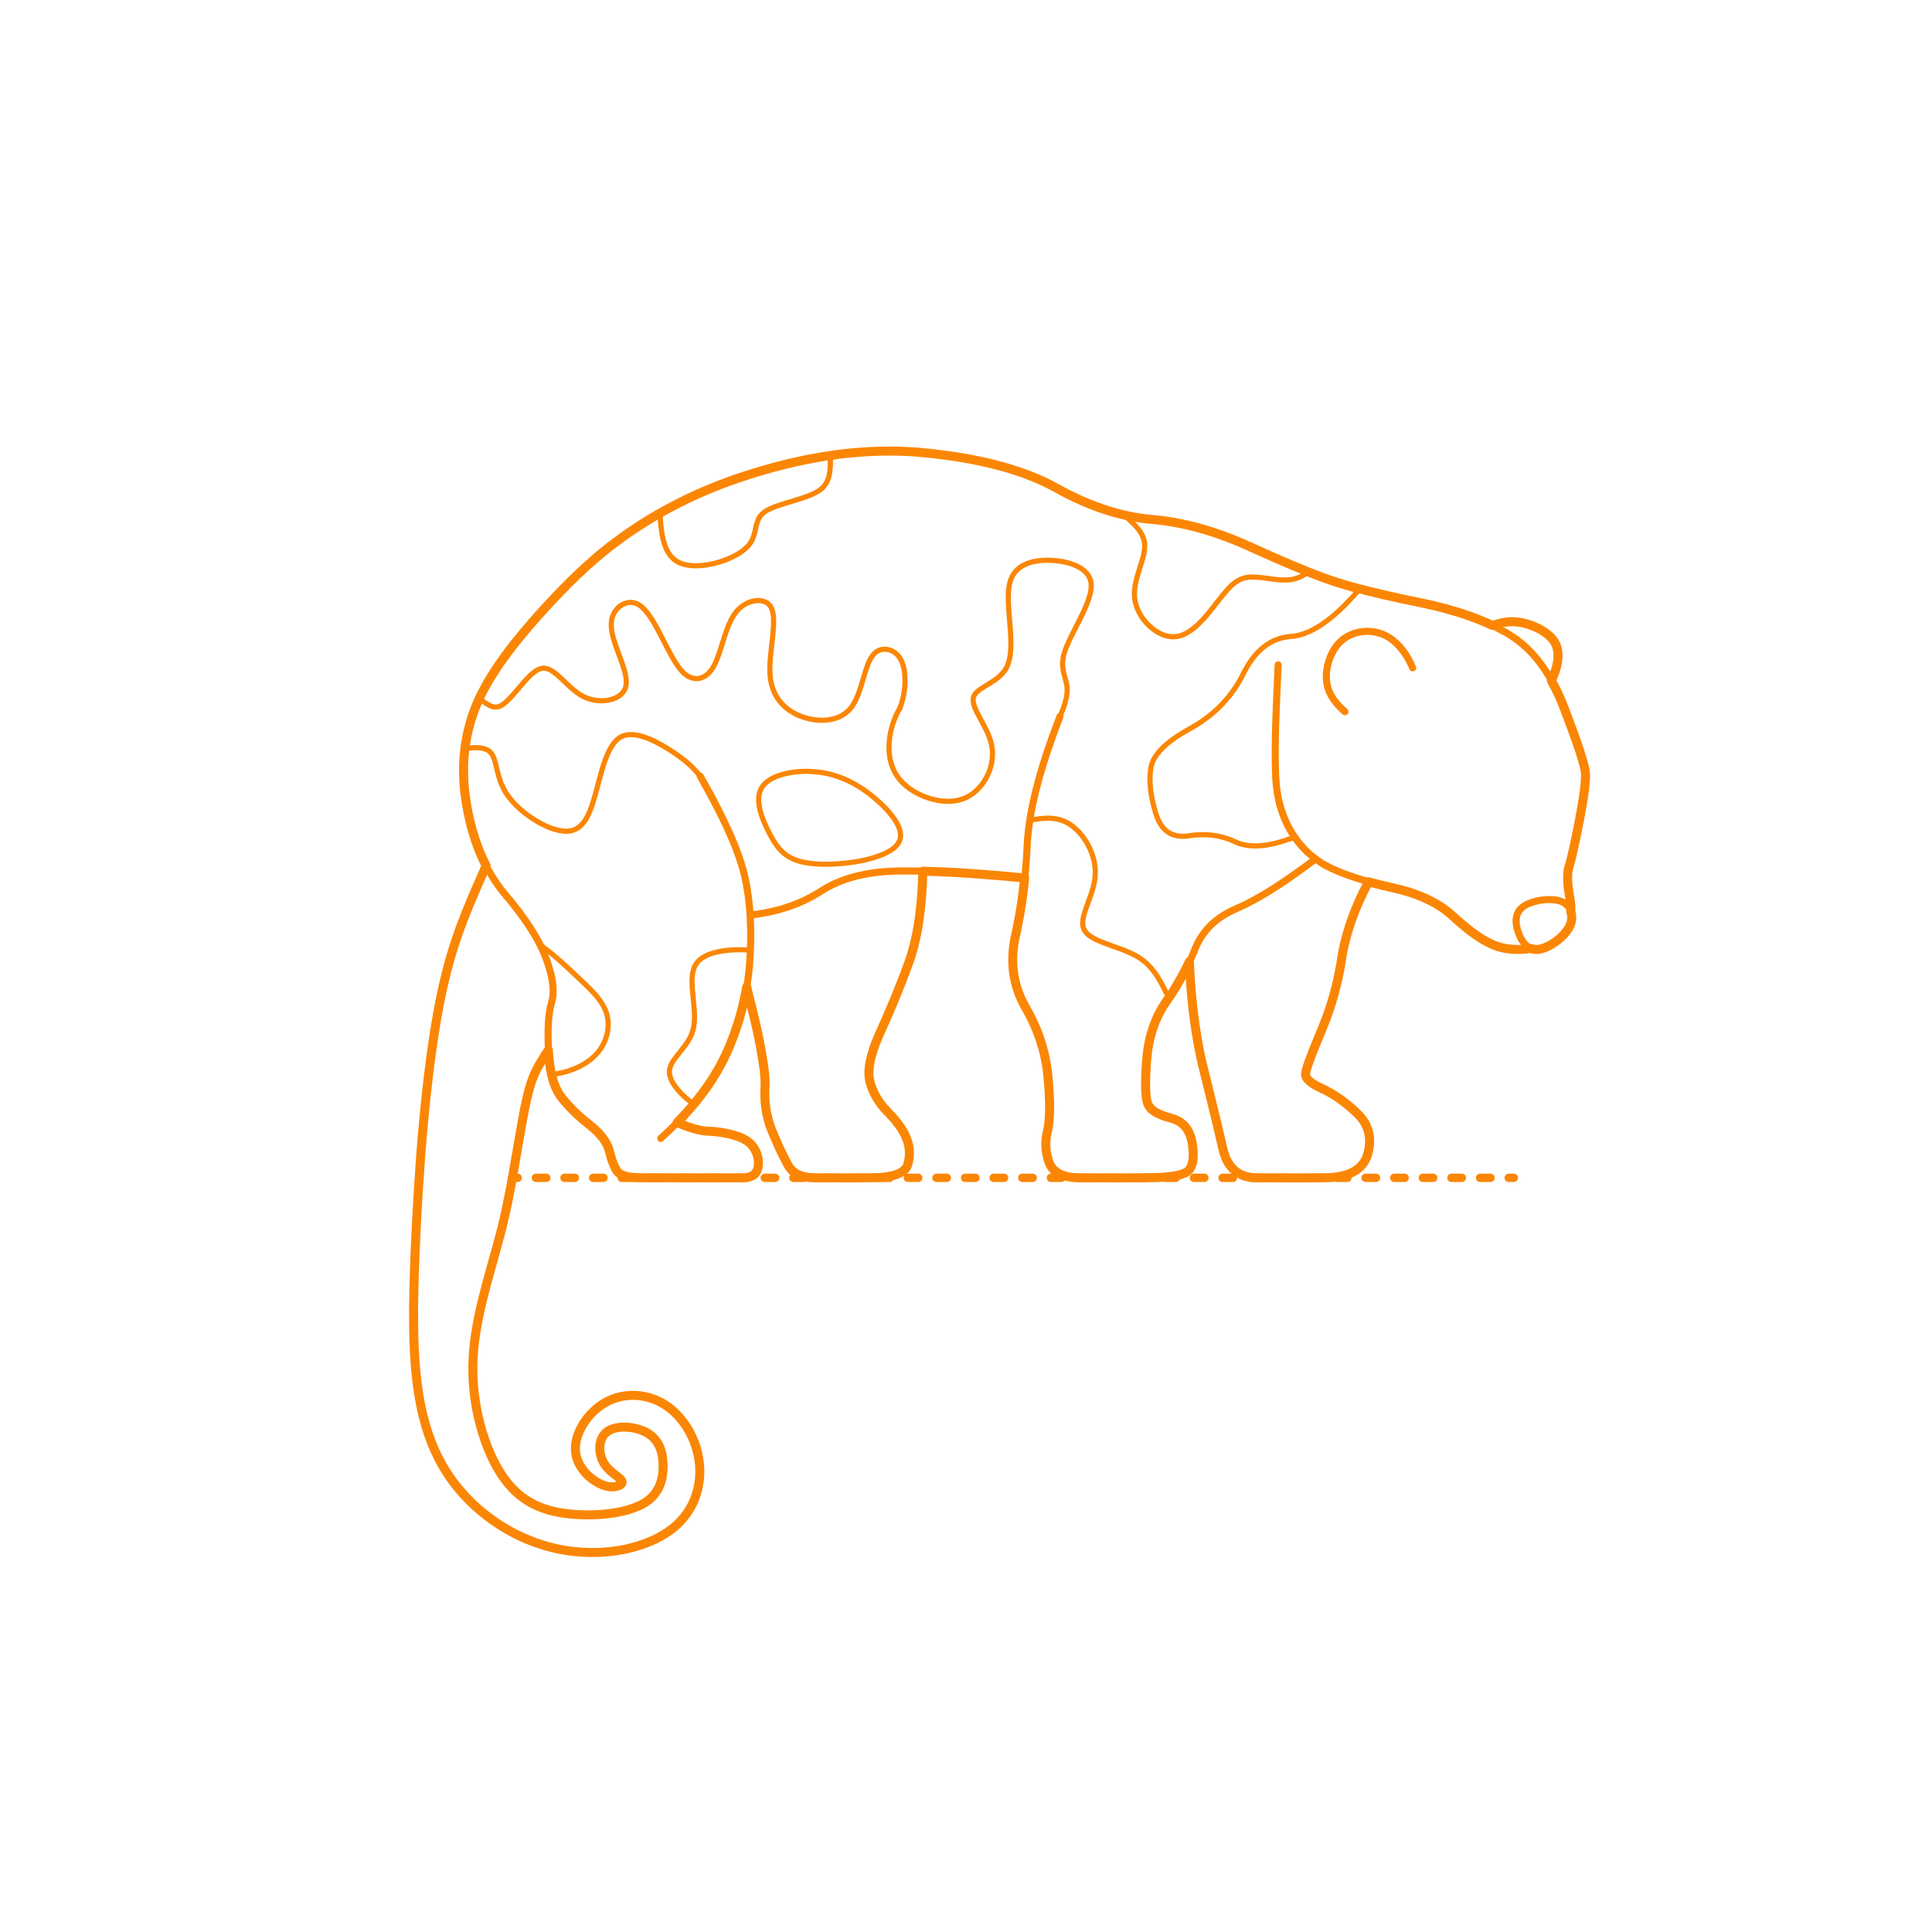 <?xml version="1.0" encoding="utf-8"?>
<!-- Generator: Adobe Illustrator 24.2.3, SVG Export Plug-In . SVG Version: 6.00 Build 0)  -->
<!DOCTYPE svg PUBLIC "-//W3C//DTD SVG 1.1//EN" "http://www.w3.org/Graphics/SVG/1.1/DTD/svg11.dtd">
<svg version="1.1" xmlns:x="http://ns.adobe.com/Extensibility/1.0/" xmlns:i="http://ns.adobe.com/AdobeIllustrator/10.0/" xmlns:graph="http://ns.adobe.com/Graphs/1.0/"
	 xmlns="http://www.w3.org/2000/svg" xmlns:xlink="http://www.w3.org/1999/xlink" x="0px" y="0px" width="750px" height="750px"
	 viewBox="0 0 750 750" style="enable-background:new 0 0 750 750;" xml:space="preserve">
<style type="text/css">
	.st0{fill:#FFFFFF;}
	.st1{fill:#FB8604;}
	.st2{fill:none;stroke:#FB8604;stroke-width:2.5;stroke-linecap:round;stroke-linejoin:round;}
	.st3{fill:none;stroke:#FB8604;stroke-width:2.5;stroke-linecap:round;stroke-linejoin:round;stroke-dasharray:2.923,4.872;}
	.st4{fill:none;stroke:#FB8604;stroke-width:2;stroke-linecap:round;stroke-linejoin:round;stroke-miterlimit:10;}
	.st5{fill:none;stroke:#FB8604;stroke-width:3.25;stroke-linecap:round;stroke-linejoin:round;}
	.st6{fill:none;stroke:#FB8604;stroke-width:3.25;stroke-linecap:round;stroke-linejoin:round;stroke-dasharray:3.897,6.819;}
	.st7{fill:none;stroke:#FB8604;stroke-width:3.25;stroke-linecap:round;stroke-linejoin:round;stroke-dasharray:2.026,3.545;}
	.st8{fill:none;stroke:#FB8604;stroke-width:3.25;stroke-linecap:round;stroke-linejoin:round;stroke-dasharray:4.064,7.112;}
	.st9{fill:none;stroke:#FB8604;stroke-width:3.25;stroke-linecap:round;stroke-linejoin:round;stroke-dasharray:2.641,4.622;}
	.st10{fill:none;stroke:#FB8604;stroke-width:3.25;stroke-linecap:round;stroke-linejoin:round;stroke-dasharray:4.265,7.464;}
	.st11{fill:none;stroke:#FB8604;stroke-width:3.25;stroke-linecap:round;stroke-linejoin:round;stroke-dasharray:3.799,6.648;}
	.st12{fill:none;stroke:#FB8604;stroke-width:3.25;stroke-linecap:round;stroke-linejoin:round;stroke-dasharray:4.51,7.893;}
	.st13{fill:none;stroke:#FB8604;stroke-width:3.25;stroke-linecap:round;stroke-linejoin:round;stroke-dasharray:4.258,7.452;}
	.st14{fill:none;stroke:#FB8604;stroke-width:3.25;stroke-linecap:round;stroke-linejoin:round;stroke-dasharray:3.997,6.995;}
	.st15{fill:none;stroke:#FB8604;stroke-width:3.25;stroke-linecap:round;stroke-linejoin:round;stroke-dasharray:4.034,7.06;}
	.st16{fill:none;stroke:#FB8604;stroke-width:3.25;stroke-linecap:round;stroke-linejoin:round;stroke-dasharray:4.247,7.431;}
	.st17{fill:none;stroke:#FB8604;stroke-width:3.25;stroke-linecap:round;stroke-linejoin:round;stroke-dasharray:2.347,4.107;}
	.st18{fill:none;stroke:#FB8604;stroke-width:3.25;stroke-linecap:round;stroke-linejoin:round;stroke-dasharray:4.079,7.138;}
	.st19{fill:none;stroke:#FB8604;stroke-width:3.25;stroke-linecap:round;stroke-linejoin:round;stroke-dasharray:4.039,7.068;}
	.st20{fill:none;stroke:#FB8604;stroke-width:3.25;stroke-linecap:round;stroke-linejoin:round;stroke-dasharray:3.983,6.971;}
	.st21{fill:none;stroke:#FB8604;stroke-width:3.25;stroke-linecap:round;stroke-linejoin:round;stroke-dasharray:4.018,7.031;}
	.st22{fill:none;stroke:#FB8604;stroke-width:3.25;stroke-linecap:round;stroke-linejoin:round;stroke-dasharray:3.993,6.987;}
	.st23{fill:none;stroke:#FB8604;stroke-width:3.25;stroke-linecap:round;stroke-linejoin:round;stroke-dasharray:3.996,6.994;}
	.st24{fill:none;stroke:#FB8604;stroke-width:3.25;stroke-linecap:round;stroke-linejoin:round;stroke-dasharray:3.977,6.96;}
	.st25{fill:none;stroke:#FB8604;stroke-width:3.25;stroke-linecap:round;stroke-linejoin:round;stroke-dasharray:4.024,7.042;}
	.st26{fill:none;stroke:#FB8604;stroke-width:3.25;stroke-linecap:round;stroke-linejoin:round;stroke-dasharray:4.019,7.033;}
	.st27{fill:none;stroke:#FB8604;stroke-width:3.25;stroke-linecap:round;stroke-linejoin:round;stroke-dasharray:4.017,7.03;}
	.st28{fill:none;stroke:#FB8604;stroke-width:3.25;stroke-linecap:round;stroke-linejoin:round;stroke-dasharray:3.96,6.93;}
	.st29{fill:none;stroke:#FB8604;stroke-width:3.25;stroke-linecap:round;stroke-linejoin:round;stroke-dasharray:3.982,6.968;}
	.st30{fill:none;stroke:#FB8604;stroke-width:3.25;stroke-linecap:round;stroke-linejoin:round;stroke-dasharray:3.995,6.992;}
	.st31{fill:none;stroke:#FB8604;stroke-width:3.25;stroke-linecap:round;stroke-linejoin:round;stroke-dasharray:3.927,6.873;}
	.st32{fill:none;stroke:#FB8604;stroke-width:3.25;stroke-linecap:round;stroke-linejoin:round;stroke-dasharray:4.039,7.068;}
	.st33{fill:none;stroke:#FB8604;stroke-width:3.25;stroke-linecap:round;stroke-linejoin:round;stroke-dasharray:4.459,7.803;}
	.st34{fill:none;stroke:#FB8604;stroke-width:3.25;stroke-linecap:round;stroke-linejoin:round;stroke-dasharray:3.976,6.959;}
	.st35{fill:none;stroke:#FB8604;stroke-width:3.25;stroke-linecap:round;stroke-linejoin:round;stroke-dasharray:4.012,7.021;}
	.st36{fill:none;stroke:#FB8604;stroke-width:3.25;stroke-linecap:round;stroke-linejoin:round;stroke-dasharray:3.349,5.86;}
	.st37{fill:none;stroke:#FB8604;stroke-width:3.25;stroke-linecap:round;stroke-linejoin:round;stroke-dasharray:3.998,6.997;}
	.st38{fill:none;stroke:#FB8604;stroke-width:3.25;stroke-linecap:round;stroke-linejoin:round;stroke-dasharray:4.004,7.006;}
	.st39{fill:none;stroke:#FB8604;stroke-width:3.25;stroke-linecap:round;stroke-linejoin:round;stroke-dasharray:4.011,7.02;}
	.st40{fill:none;stroke:#FB8604;stroke-width:2.75;stroke-linecap:round;stroke-linejoin:round;stroke-miterlimit:10;}
	.st41{fill:none;stroke:#FB8604;stroke-width:3.5;stroke-linecap:round;stroke-linejoin:round;stroke-miterlimit:10;}
</style>
<g id="FILL-BACKGROUND">
	<rect x="0" class="st0" width="750" height="750"/>
</g>
<g id="N-TEXT">
</g>
<g id="N-DIMENSIONS">
</g>
<g id="AG-DETAIL-DIAGRAM">
</g>
<g id="AG-DIAGRAM">
	<g id="POLYLINE_1_">
		<g>
			<g>
				<line class="st5" x1="198.96" y1="457.23" x2="200.96" y2="457.23"/>
				<line class="st19" x1="208.03" y1="457.23" x2="582.15" y2="457.23"/>
				<line class="st5" x1="585.68" y1="457.23" x2="587.68" y2="457.23"/>
			</g>
		</g>
	</g>
</g>
<g id="AG-DETAILS">
	<g id="POLYLINE_796_">
		<path class="st4" d="M527.82,228.61c-3.65,4.29-7.61,8.44-12.06,11.9c-2.96,2.29-6.19,4.32-9.75,5.54
			c-1.23,0.42-2.5,0.74-3.79,0.91c-0.6,0.09-1.23,0.11-1.83,0.18c-0.71,0.07-1.43,0.19-2.12,0.34c-1.89,0.41-3.72,1.12-5.39,2.1
			c-3.56,2.07-6.33,5.27-8.46,8.75c-1.31,2.1-2.28,4.42-3.57,6.54c-2.53,4.28-5.76,8.16-9.5,11.43c-2.04,1.79-4.25,3.42-6.54,4.87
			c-2.8,1.74-5.84,3.24-8.54,5.14c-2.15,1.49-4.22,3.15-5.97,5.09c-1.5,1.67-2.84,3.75-3.37,5.85c-0.48,2.03-0.52,4.26-0.48,6.31
			c0.13,3.84,0.88,7.67,1.97,11.35c1.74,6.41,5.36,10.38,12.33,9.65c1.37-0.17,2.81-0.41,4.19-0.48c2.11-0.13,4.24-0.06,6.33,0.24
			c2.59,0.37,5.14,1.09,7.53,2.15c1,0.46,2,0.93,3.07,1.21c1.88,0.54,3.85,0.73,5.8,0.7c5.13-0.11,10.14-1.61,14.9-3.44"/>
	</g>
	<g id="POLYLINE_795_">
		<path class="st4" d="M436.21,199.88c3.65,3.1,8.14,6.82,8.17,11.99c0.02,3.44-1.67,7.6-2.61,10.88c-1.08,3.62-1.93,7.51-1,11.25
			c0.86,3.51,2.91,6.67,5.55,9.11c3.02,2.79,7.33,4.91,11.49,3.78c2.11-0.55,4-1.74,5.68-3.09c5.09-4.13,8.78-10.22,13.13-15.06
			c1.11-1.21,2.35-2.37,3.75-3.22c1.47-0.9,3.13-1.38,4.74-1.49c5.22-0.29,10.69,1.68,15.92,0.99c2.62-0.37,4.82-1.5,6.94-2.98"/>
	</g>
	<g id="POLYLINE_794_">
		<path class="st4" d="M269.34,428.66c-2.38-1.71-4.63-3.67-6.5-5.94c-1.34-1.65-2.61-3.68-2.91-5.75
			c-0.42-2.78,1.27-5.05,2.83-7.07c2.05-2.59,4.53-5.39,5.74-8.48c0.69-1.69,0.98-3.53,1.06-5.34c0.18-3.4-0.43-7.91-0.73-11.32
			c-0.17-2.06-0.29-4.18-0.05-6.24c0.18-1.7,0.76-3.59,1.84-4.87c1.83-2.2,4.44-3.22,7.11-3.93c4.42-1.09,9.05-1.17,13.57-0.91"/>
	</g>
	<g id="POLYLINE_793_">
		<path class="st4" d="M214.12,417.08c3.9-0.37,7.74-1.47,11.22-3.27c3.39-1.76,6.47-4.28,8.4-7.62c2.54-4.28,3.2-9.86,1.1-14.44
			c-1.1-2.46-2.8-4.62-4.62-6.59c-1.86-2.07-6.98-6.75-9.04-8.73c-3.61-3.36-7.43-6.79-11.49-9.59"/>
	</g>
	<g id="POLYLINE_792_">
		<path class="st4" d="M271.8,301.27c-1.3-1.6-2.72-3.15-4.24-4.53c-1.91-1.75-4.07-3.32-6.22-4.75c-3.11-2.06-6.39-4.01-9.87-5.38
			c-3.07-1.17-6.74-2.13-9.89-0.8c-2.11,0.94-3.48,2.74-4.59,4.66c-2.81,5.04-4.27,12.19-5.83,17.74c-0.78,2.78-1.62,5.67-2.89,8.26
			c-1.19,2.47-3.06,4.93-5.68,5.78c-1.58,0.53-3.05,0.51-4.62,0.29c-1.51-0.22-3-0.67-4.43-1.21c-2.72-1.05-5.3-2.49-7.7-4.15
			c-2.48-1.73-4.82-3.72-6.83-5.98c-1.57-1.76-2.96-3.73-3.95-5.88c-1.28-2.69-1.93-5.83-2.64-8.71c-0.36-1.39-0.82-2.99-1.66-4.13
			c-0.08-0.11-0.11-0.15-0.11-0.15c-0.09-0.11-0.12-0.14-0.12-0.14c-0.09-0.1-0.12-0.14-0.12-0.14c-0.09-0.1-0.13-0.13-0.13-0.13
			c-0.1-0.09-0.13-0.12-0.13-0.12c-0.1-0.09-0.16-0.14-0.16-0.14c-0.11-0.09-0.16-0.13-0.16-0.13c-0.11-0.08-0.17-0.12-0.17-0.12
			c-0.12-0.08-0.18-0.11-0.18-0.11c-0.12-0.07-0.18-0.11-0.18-0.11c-1.21-0.66-2.44-0.84-3.76-0.93c-1.68-0.09-3.39,0.09-5.05,0.33"
			/>
	</g>
	<g id="POLYLINE_679_">
		<path class="st4" d="M186.03,271.21c0.47,0.29,1.81,1.27,2.28,1.6c0.58,0.41,1.37,0.89,1.93,1.14c1.2,0.58,2.58,0.71,3.76,0.2
			c0.11-0.05,0.17-0.07,0.17-0.07c1.05-0.49,1.86-1.19,2.62-1.88c0.87-0.81,1.73-1.76,2.52-2.65c1.89-2.17,4.72-5.73,6.83-7.62
			c1.18-1.06,2.59-2.15,4.15-2.46c0.12-0.02,0.18-0.03,0.18-0.03c0.12-0.02,0.18-0.02,0.18-0.02c0.12-0.01,0.18-0.01,0.18-0.01
			c0.12-0.01,0.18-0.01,0.18-0.01c0.12,0,0.18,0,0.18,0c0.12,0,0.18,0.01,0.18,0.01c0.12,0.01,0.18,0.02,0.18,0.02
			c0.12,0.01,0.18,0.02,0.18,0.02c0.12,0.02,0.18,0.03,0.18,0.03c0.12,0.02,0.18,0.04,0.18,0.04c1.04,0.23,1.94,0.76,2.71,1.28
			c0.97,0.68,1.77,1.39,2.63,2.18c3.32,3.1,6.75,6.9,11.19,8.29c2.36,0.76,4.91,0.97,7.36,0.56c1.82-0.3,3.79-1.08,5.11-2.29
			c1.01-0.91,1.66-2.06,1.89-3.29c0.38-2.09-0.08-4.11-0.63-6.11c-1.14-3.99-3.03-8.15-4.17-12.13c-0.86-2.99-1.46-6.5-0.11-9.39
			c1.32-3.06,4.63-5.33,7.91-4.64c2.31,0.49,3.88,2.17,5.27,3.89c1.71,2.19,3.1,4.7,4.41,7.14c1.87,3.53,4.44,8.88,6.56,12.2
			c0.73,1.13,1.52,2.26,2.43,3.26c3.16,3.59,7.43,4.11,10.73,0.54c1.41-1.54,2.25-3.39,3.02-5.29c2.12-5.38,3.26-11.72,6.31-16.69
			c0.58-0.92,1.28-1.84,2.05-2.6c1.22-1.2,2.63-2.08,4.11-2.64c2.02-0.75,4.26-0.96,6.18-0.12c0.13,0.06,0.21,0.1,0.25,0.12
			c0.12,0.07,0.16,0.09,0.16,0.09c0.12,0.07,0.16,0.09,0.16,0.09c0.12,0.07,0.16,0.1,0.16,0.1c0.11,0.08,0.15,0.11,0.15,0.11
			c0.11,0.08,0.15,0.11,0.15,0.11c0.11,0.09,0.14,0.12,0.14,0.12c0.1,0.09,0.14,0.12,0.14,0.12c0.1,0.1,0.13,0.13,0.13,0.13
			c0.1,0.1,0.13,0.13,0.13,0.13c0.09,0.1,0.12,0.14,0.12,0.14c0.13,0.16,0.16,0.21,0.22,0.28c0.08,0.12,0.12,0.18,0.12,0.18
			c0.82,1.3,1.04,2.69,1.17,4.15c0.15,2.03,0,4.13-0.18,6.16c-0.52,6.24-2.09,13.81-0.58,19.96c0.49,1.98,1.32,3.87,2.46,5.56
			c1.45,2.12,3.3,3.81,5.42,5.11c2.63,1.61,5.62,2.62,8.67,3.06c2.82,0.39,5.77,0.28,8.49-0.63c2.61-0.85,4.98-2.62,6.44-4.86
			c1.79-2.7,2.76-5.89,3.7-8.96c0.85-2.82,1.77-6.37,3.13-8.97c0.67-1.29,1.64-2.57,2.88-3.23c2.46-1.39,5.6-0.61,7.48,1.25
			c1.03,1,1.63,2.12,2.11,3.37c0.46,1.23,0.73,2.53,0.89,3.84c0.27,2.31,0.19,4.67-0.12,6.97c-0.33,2.37-0.9,4.73-1.8,6.95"/>
	</g>
	<g id="POLYLINE_678_">
		<path class="st4" d="M349.23,275.09c-2.2,3.75-3.53,8-3.98,12.31c-0.4,3.98,0,8.15,1.79,11.77c2.71,5.55,8.33,9.09,14.1,10.85
			c4.15,1.23,8.75,1.57,12.87,0.02c2.88-1.08,5.34-3.11,7.19-5.54c3.29-4.32,4.87-10.07,3.71-15.43c-0.84-4-3.23-7.92-5.12-11.51
			c-0.91-1.8-2.01-3.83-2.03-5.86c0-0.11,0-0.16,0-0.16c0.01-0.11,0.01-0.16,0.01-0.16c0.01-0.11,0.02-0.16,0.02-0.16
			c0.01-0.11,0.02-0.16,0.02-0.16c0.02-0.1,0.03-0.16,0.03-0.16c0.02-0.1,0.04-0.15,0.04-0.15c0.03-0.1,0.04-0.15,0.04-0.15
			c0.03-0.1,0.05-0.14,0.05-0.14c0.03-0.09,0.05-0.13,0.05-0.13c0.04-0.09,0.06-0.13,0.06-0.13c0.04-0.09,0.06-0.13,0.06-0.13
			c0.04-0.09,0.07-0.13,0.07-0.13c0.05-0.08,0.07-0.13,0.07-0.13c0.05-0.08,0.08-0.13,0.08-0.13c0.08-0.12,0.11-0.17,0.11-0.17
			c0.09-0.12,0.12-0.16,0.12-0.16c0.67-0.85,1.4-1.38,2.22-1.95c1.02-0.7,2.7-1.69,3.76-2.35c2.62-1.62,5.28-3.71,6.47-6.57
			c0.8-1.84,1.11-3.74,1.28-5.72c0.41-4.67-0.41-11.54-0.73-16.25c-0.16-2.5-0.27-5.09-0.03-7.59c0.16-1.61,0.48-3.25,1.16-4.71
			c2.22-4.88,7.65-6.51,12.58-6.7c5.46-0.21,13.8,0.96,17.1,5.75c1.95,2.85,1.2,6.32,0.21,9.33c-1.48,4.49-4.69,10.2-6.78,14.48
			c-1.27,2.66-2.58,5.41-3.13,8.32c-0.26,1.45-0.27,2.95-0.04,4.41c0.31,2.16,1.24,4.42,1.53,6.59c0.2,1.51,0.06,3.05-0.25,4.54
			c-0.51,2.48-1.47,4.89-2.47,7.21"/>
	</g>
	<g id="POLYLINE_669_">
		<path class="st4" d="M312.55,334.84c-3.2-0.57-6.44-1.85-8.79-4.09c-2.71-2.55-4.44-5.95-6.08-9.24c-1.44-3.03-2.7-6.23-3.08-9.58
			c-0.13-1.19-0.12-2.42,0.11-3.6c0.25-1.38,0.96-2.75,1.84-3.71c1.96-2.14,4.56-3.23,7.27-4.02c5.05-1.37,10.42-1.47,15.57-0.63
			c7.43,1.22,14.28,4.89,19.99,9.72c3.11,2.66,6.13,5.57,8.32,9.05c3.93,6.45,1.48,10.14-4.91,12.9c-4.78,2-9.96,2.95-15.09,3.49
			C322.67,335.62,317.53,335.73,312.55,334.84z"/>
	</g>
	<g id="POLYLINE_668_">
		<path class="st4" d="M256.19,199.22c0.44,6.12,0.73,14.98,6.44,18.63c1.46,0.91,2.98,1.33,4.64,1.58
			c1.71,0.24,3.45,0.24,5.17,0.09c3.88-0.35,7.71-1.41,11.26-3.02c2.28-1.06,4.51-2.36,6.3-4.14c1.53-1.5,2.43-3.4,2.93-5.41
			c0.65-2.52,0.92-5.57,2.91-7.42c0.86-0.81,1.67-1.28,2.67-1.8c1.15-0.58,2.38-1.05,3.59-1.47c3.85-1.33,8.2-2.36,11.99-3.86
			c1.5-0.6,3-1.3,4.3-2.27c1.45-1.05,2.52-2.58,3.08-4.17c0.62-1.73,0.78-3.48,0.86-5.29l0.07-3.87"/>
	</g>
	<g id="POLYLINE_667_">
		<path class="st4" d="M399.75,318.48c2.91-0.59,5.91-1.06,8.88-0.77c2.58,0.23,5.16,1.16,7.23,2.66c2.31,1.65,4.21,3.84,5.71,6.24
			c1.93,3.11,3.22,6.66,3.55,10.32c0.37,3.61-0.52,7.21-1.7,10.6c-0.77,2.23-2.3,6.05-2.8,8.3c-0.31,1.32-0.48,2.87-0.12,4.16
			c0.03,0.12,0.05,0.18,0.05,0.18c0.04,0.12,0.06,0.17,0.06,0.17c0.04,0.11,0.06,0.17,0.06,0.17c0.05,0.11,0.07,0.17,0.07,0.17
			c0.05,0.11,0.08,0.17,0.08,0.17c0.06,0.11,0.09,0.17,0.09,0.17c0.06,0.11,0.1,0.17,0.1,0.17c0.07,0.11,0.1,0.17,0.1,0.17
			c0.07,0.11,0.11,0.16,0.11,0.16c1.15,1.57,2.68,2.4,4.32,3.23c3.92,1.87,8.82,3.21,12.78,4.97c2.94,1.26,5.68,3.01,7.87,5.36
			c3.31,3.46,5.44,8.08,7.54,12.34"/>
	</g>
</g>
<g id="AG-ANIMALS">
	<g id="POLYLINE_75_">
		<path class="st40" d="M188.72,336.11c-4.55,10.23-9.52,21.51-12.79,32.13c-2.97,9.42-5.07,19.28-6.71,29.02
			c-2.74,16.44-4.52,33.86-5.84,50.48c-1.39,18.95-2.58,40.63-2.83,59.6c-0.08,21.95,0.85,46.25,13.38,65.08
			c10.89,16.3,29.11,27.64,48.62,29.86c10.26,1.12,20.94,0,30.45-4.13c3.37-1.49,6.59-3.41,9.35-5.86c2.6-2.31,4.78-5.12,6.34-8.23
			c2.68-5.32,3.53-11.49,2.64-17.37c-1.13-7.38-4.8-14.46-10.49-19.35c-7.93-6.85-19.73-7.71-28.2-1.33
			c-3.14,2.36-5.74,5.47-7.45,9.01c-1.08,2.26-1.79,4.73-1.81,7.24c-0.02,1.53,0.24,3.06,0.78,4.5c0.85,2.26,2.31,4.3,4.03,5.95
			c2.97,2.84,7.81,5.58,11.93,4.06c0.12-0.05,0.16-0.07,0.16-0.07c0.12-0.05,0.15-0.07,0.15-0.07c0.11-0.06,0.14-0.08,0.14-0.08
			c0.1-0.06,0.14-0.08,0.14-0.08c0.1-0.06,0.13-0.08,0.13-0.08c0.12-0.09,0.14-0.11,0.14-0.11c0.11-0.1,0.13-0.12,0.13-0.12
			c0.11-0.12,0.12-0.13,0.12-0.13c0.09-0.12,0.1-0.14,0.1-0.14c0.06-0.11,0.07-0.13,0.07-0.13c0.05-0.12,0.05-0.13,0.05-0.13
			c0.03-0.12,0.03-0.13,0.03-0.13c0.01-0.12,0.01-0.13,0.01-0.13c-0.01-0.12-0.01-0.13-0.01-0.13c-0.02-0.11-0.03-0.13-0.03-0.13
			c-0.04-0.11-0.05-0.13-0.05-0.13c-0.05-0.11-0.06-0.13-0.06-0.13c-0.07-0.11-0.08-0.13-0.08-0.13c-0.08-0.11-0.11-0.15-0.11-0.15
			c-0.09-0.12-0.13-0.16-0.13-0.16c-0.11-0.12-0.14-0.16-0.14-0.16c-0.96-0.95-2.13-1.74-3.14-2.59c-1.18-0.97-2.38-2.14-3.18-3.43
			c-2.25-3.62-2.59-9.12,0.7-12.09c1.6-1.36,3.49-1.84,5.47-2.06c3.16-0.28,6.41,0.28,9.31,1.58c5.03,2.23,7.02,6.71,7.33,11.91
			c0.16,2.59-0.02,5.24-0.79,7.73c-0.75,2.51-2.3,4.94-4.23,6.58c-2.44,2.1-5.37,3.28-8.4,4.2c-5.37,1.55-11.03,2.05-16.6,2
			c-8.09-0.13-16.57-1.39-23.4-6.01c-7.77-5.24-12.4-13.9-15.54-22.51c-3.29-9.28-4.94-19.17-4.86-29.02
			c0.14-16.98,6.23-34.53,10.5-50.85c4.08-14.85,6.67-34.21,9.63-49.39c0.61-2.95,1.29-6.04,2.17-8.92
			c0.64-2.09,1.44-4.18,2.43-6.13c1.18-2.38,3.22-5.37,4.6-7.66"/>
	</g>
	<g id="POLYLINE_76_">
		<path class="st40" d="M271.8,301.27c4.56,8.02,9.03,16.44,12.62,24.95c2.5,5.9,4.54,12.07,5.56,18.41c1.4,8.21,1.65,16.69,1.29,25
			c-0.57,14.81-4.24,29.57-10.96,42.79c-5.89,11.28-14.42,21.02-23.82,29.52"/>
	</g>
	<g id="POLYLINE_77_">
		<path class="st40" d="M522.11,276.29c-5-4.4-7.96-9.11-7.08-15.99c0.6-4.73,2.89-9.65,6.81-12.44c4.22-2.97,9.77-3.54,14.56-1.78
			c2.81,1.06,5.11,2.88,7.07,5.09c2.09,2.38,3.72,5.16,4.92,8.08"/>
	</g>
	<g id="POLYLINE_78_">
		<path class="st40" d="M579.38,242.82c2.28-0.8,4.68-1.42,7.11-1.49c3.3-0.1,6.58,0.73,9.6,2.04c3.56,1.58,7.36,4.2,8.45,8.09
			c0.55,2,0.46,3.89,0.12,5.87c-0.44,2.38-1.29,4.69-2.32,6.88"/>
	</g>
	<g id="POLYLINE_79_">
		<path class="st40" d="M595.76,368.53c-0.94-0.1-1.8-0.46-2.52-0.94c-1.19-0.83-1.9-1.76-2.59-2.91c-0.62-1.05-1.09-2.19-1.45-3.36
			c-0.73-2.31-1.04-5.1,0.19-7.27c0.07-0.12,0.11-0.19,0.11-0.19c0.08-0.12,0.12-0.18,0.12-0.18c0.08-0.12,0.12-0.18,0.12-0.18
			c0.09-0.12,0.13-0.18,0.13-0.18c0.09-0.12,0.14-0.17,0.14-0.17c0.1-0.11,0.15-0.17,0.15-0.17c0.1-0.11,0.15-0.17,0.15-0.17
			c0.11-0.11,0.16-0.16,0.16-0.16c1.59-1.48,3.49-2.18,5.49-2.74c2.29-0.59,4.68-0.83,7.03-0.64c1.79,0.14,3.71,0.66,5.01,1.82
			c1.75,1.51,2.44,3.95,2.14,6.1c-0.34,2.3-1.63,4.1-3.14,5.71c-1.64,1.72-3.57,3.18-5.69,4.27
			C599.61,368.04,597.63,368.72,595.76,368.53z"/>
	</g>
	<g id="POLYLINE_80_">
		<path class="st40" d="M262.92,435.76c3.56,1.53,7.28,2.93,11.16,3.34c1.22,0.11,2.48,0.08,3.7,0.22c2.92,0.29,5.84,0.92,8.63,1.83
			c1.93,0.65,3.97,1.77,5.31,3.24c0.89,0.94,1.48,2.03,1.93,3.1c0.92,2.19,1.09,4.65,0.33,6.79c-0.04,0.1-0.06,0.15-0.06,0.15
			c-0.04,0.1-0.07,0.15-0.07,0.15c-0.05,0.1-0.07,0.14-0.07,0.14c-0.05,0.09-0.08,0.14-0.08,0.14c-0.05,0.09-0.08,0.14-0.08,0.14
			c-0.06,0.09-0.09,0.13-0.09,0.13c-0.06,0.09-0.09,0.13-0.09,0.13c-0.1,0.12-0.13,0.16-0.13,0.16c-0.1,0.12-0.14,0.16-0.14,0.16
			c-0.11,0.11-0.14,0.15-0.14,0.15c-0.11,0.11-0.15,0.14-0.15,0.14c-0.12,0.1-0.16,0.14-0.16,0.14c-0.08,0.07-0.13,0.1-0.13,0.1
			c-0.09,0.06-0.13,0.09-0.13,0.09c-0.09,0.06-0.14,0.09-0.14,0.09c-0.09,0.06-0.14,0.08-0.14,0.08c-1.17,0.66-2.33,0.81-3.61,0.85
			c-11.16-0.07-30.92,0.15-42.1-0.09c-1.64-0.13-3.32-0.35-4.85-0.99c-0.41-0.17-0.72-0.35-0.99-0.53c-0.1-0.07-0.14-0.1-0.14-0.1
			c-0.09-0.07-0.13-0.1-0.13-0.1c-0.09-0.07-0.13-0.1-0.13-0.1c-0.12-0.11-0.16-0.14-0.16-0.14c-0.11-0.11-0.15-0.15-0.15-0.15
			c-0.1-0.11-0.14-0.15-0.14-0.15c-0.09-0.12-0.12-0.16-0.12-0.16c-1.45-2.19-2.24-4.73-2.92-7.24c0,0-0.16-0.63-0.16-0.63
			s-0.04-0.16-0.04-0.16c-0.11-0.43-0.26-0.86-0.42-1.28c-0.47-1.2-1.12-2.32-1.88-3.36c-1.02-1.4-2.24-2.68-3.53-3.84
			c-1.09-0.99-2.37-1.95-3.5-2.88c-2.91-2.42-5.71-5.1-8.14-8c-0.58-0.71-1.27-1.53-1.78-2.29c-0.53-0.8-1-1.66-1.39-2.53
			c-1.94-4.35-2.6-9.16-2.92-13.88c-0.22-3.87-0.33-7.87-0.08-11.73c0.17-2.54,0.47-5.12,1.18-7.57c1.23-3.95,0.55-8.2-0.46-12.12
			c-1.2-4.52-3.03-8.91-5.33-12.98c-2.64-4.68-5.82-9.14-9.18-13.34c-1.48-1.91-3.44-4.04-4.88-5.98c-2.06-2.74-3.9-5.68-5.47-8.73
			c-3.24-6.27-5.47-13.11-6.92-20.01c-1.41-6.72-2.15-13.66-1.79-20.53c0.4-8.2,2.33-16.34,5.71-23.83
			c3.13-6.9,7.43-13.31,11.97-19.35c5.17-6.85,11.2-13.63,17.09-19.89c6.47-6.82,13.4-13.69,20.81-19.48
			c10.67-8.46,22.54-15.6,34.96-21.17c13.37-5.96,27.55-10.38,41.88-13.36c12.87-2.63,26.17-3.91,39.3-3.29
			c13.64,0.81,27.38,2.83,40.48,6.78c5.01,1.55,10.05,3.45,14.75,5.8c1.81,0.87,3.68,1.99,5.46,2.92c3.04,1.61,6.29,3.15,9.47,4.48
			c6.32,2.62,12.97,4.63,19.73,5.73c2.97,0.52,6.13,0.7,9.12,1.06c3.47,0.43,7.04,1.07,10.45,1.87c6.56,1.53,13.05,3.7,19.27,6.28
			c9.58,4.17,20.3,9.18,30.06,12.91c14.58,5.75,30.37,8.58,45.62,11.93c7.52,1.79,15.05,4.08,22.08,7.29
			c3.97,1.85,7.94,3.95,11.4,6.64c8.46,6.62,13.93,16.31,17.74,26.2c2.45,6.49,5.21,13.69,7.16,20.35c0.37,1.43,0.83,2.91,0.96,4.38
			c0.13,1.41,0.01,2.86-0.1,4.27c-0.63,6.72-2.21,14.15-3.54,20.8c-0.74,3.35-1.59,7.71-2.56,10.94c0,0-0.08,0.27-0.08,0.27
			c-0.02,0.09-0.16,0.46-0.16,0.48c-0.05,0.22-0.07,0.23-0.1,0.38c-0.03,0.11-0.06,0.28-0.09,0.4c-0.52,2.66-0.27,5.41,0.08,8.07
			c0.17,1.52,0.59,3.21,0.75,4.74c0.13,1.22,0.19,2.48,0.1,3.7"/>
	</g>
	<g id="POLYLINE_81_">
		<path class="st40" d="M594.37,368.18c-5.17,0.76-10.65,0.49-15.43-1.77c-4.33-2.07-8.23-5.04-11.87-8.14
			c-1.74-1.46-3.44-3.18-5.23-4.57c-1.77-1.38-3.69-2.6-5.67-3.66c-3.45-1.84-7.18-3.24-10.93-4.31c-3.21-0.92-6.71-1.57-9.95-2.4
			c-6.15-1.56-12.36-3.43-18.13-6.09c-11.19-5.02-18.51-15.51-20.92-27.38c-0.66-3.11-0.95-6.36-1.07-9.53
			c-0.48-13.27,0.44-28.88,1.01-42.22"/>
	</g>
	<g id="POLYLINE_82_">
		<path class="st40" d="M411.48,278.16c-4.9,12.71-9.33,25.91-11.58,39.36c-0.42,2.57-0.77,5.34-0.98,7.93
			c-0.17,2.19-0.27,5.06-0.42,7.27c-0.29,4.45-0.74,9.24-1.3,13.66c-0.61,4.79-1.44,9.83-2.45,14.55c-0.46,2.04-0.95,4.21-1.21,6.27
			c-0.36,2.74-0.46,5.54-0.25,8.3c0.31,4.15,1.35,8.26,3.06,12.06c0.78,1.8,1.83,3.55,2.78,5.26c1.44,2.63,2.74,5.44,3.81,8.24
			c1.7,4.46,2.91,9.16,3.59,13.88c0.71,5.48,1.04,11.14,0.97,16.66c-0.05,2.18-0.19,4.41-0.6,6.56c-0.11,0.58-0.28,1.18-0.4,1.76
			c-0.16,0.75-0.28,1.52-0.36,2.28c-0.23,2.2-0.07,4.45,0.44,6.6c0.3,1.23,0.7,2.6,1.3,3.68c1.52,2.71,4.47,3.94,7.34,4.43
			c1.19,0.2,2.43,0.3,3.64,0.32c5.32-0.04,26.69,0.16,31.67-0.16c2.11-0.13,4.28-0.32,6.35-0.74c1.3-0.26,2.72-0.65,3.83-1.33
			c0.12-0.08,0.18-0.12,0.18-0.12c0.11-0.08,0.16-0.12,0.16-0.12c0.1-0.08,0.13-0.1,0.13-0.1c0.12-0.1,0.14-0.13,0.14-0.13
			c0.11-0.11,0.15-0.15,0.15-0.15c0.08-0.09,0.13-0.14,0.13-0.14c0.08-0.09,0.12-0.14,0.12-0.14c0.08-0.1,0.12-0.15,0.12-0.15
			c0.08-0.1,0.11-0.15,0.11-0.15c0.07-0.11,0.11-0.16,0.11-0.16c1.12-1.8,1.25-3.93,1.22-5.97c-0.08-1.93-0.3-3.9-0.8-5.77
			c-0.44-1.63-1.26-3.32-2.34-4.55c-1.2-1.4-2.77-2.38-4.4-2.97c-0.97-0.35-2.02-0.56-3-0.87c-1.92-0.61-3.99-1.46-5.5-2.79
			c-0.58-0.51-1.02-1.06-1.33-1.62c-0.06-0.11-0.08-0.16-0.08-0.16c-0.05-0.11-0.08-0.16-0.08-0.16c-0.05-0.11-0.07-0.16-0.07-0.16
			c-0.4-1.01-0.54-1.98-0.67-3.03c-0.23-2.07-0.24-4.28-0.2-6.37c0.17-5.7,0.46-11.52,1.93-17.06c0.85-3.26,2.07-6.47,3.67-9.44
			c1.16-2.23,2.74-4.35,4.14-6.44c2.9-4.37,5.5-9.09,7.66-13.87c0.99-2.11,1.8-4.5,2.87-6.57c1.02-1.95,2.29-3.79,3.76-5.43
			c1.83-2.04,3.99-3.79,6.33-5.23c1.07-0.66,2.22-1.27,3.36-1.81c1.47-0.68,3.06-1.32,4.51-2.04c9.82-4.85,18.9-11.35,27.65-17.89"
			/>
	</g>
	<g id="POLYLINE_83_">
		<path class="st40" d="M291.18,355.21c7.14-0.75,14.24-2.51,20.76-5.54c1.85-0.86,3.76-1.87,5.5-2.92c1.37-0.84,2.77-1.79,4.2-2.54
			c2.92-1.57,6.04-2.78,9.22-3.68c6.4-1.8,13.13-2.43,19.77-2.44c15.53,0.03,31.74,1.22,47.19,2.75"/>
	</g>
	<g id="POLYLINE_92_">
		<path class="st40" d="M289.87,383.19c2.63,10.43,5.45,21.5,6.8,32.16c0.21,1.82,0.37,3.72,0.37,5.55
			c-0.01,0.95-0.1,1.98-0.12,2.92c-0.03,1.47,0.02,3.01,0.16,4.48c0.26,2.76,0.83,5.52,1.68,8.15c0.97,2.97,2.44,6.08,3.7,8.93
			c0.8,1.71,1.75,3.72,2.63,5.38c0.47,0.85,1,1.93,1.57,2.69c1.81,2.4,4.64,3.33,7.47,3.65c0.85,0.1,1.72,0.14,2.57,0.14
			c3.85-0.08,22.73,0.22,26.21-0.24c1.53-0.16,3.08-0.42,4.56-0.87c1.37-0.42,2.7-1.04,3.67-1.97c0.23-0.23,0.28-0.3,0.41-0.45
			c0.08-0.1,0.1-0.13,0.1-0.13c0.07-0.1,0.1-0.14,0.1-0.14c0.07-0.1,0.09-0.14,0.09-0.14c0.07-0.11,0.09-0.14,0.09-0.14
			c0.06-0.11,0.08-0.14,0.08-0.14c0.06-0.11,0.08-0.15,0.08-0.15c0.05-0.11,0.07-0.15,0.07-0.15c0.05-0.11,0.07-0.15,0.07-0.15
			c0.05-0.11,0.06-0.15,0.06-0.15c1.01-3.02,1.02-6.33,0.04-9.35c-0.94-2.93-2.63-5.58-4.56-7.95c-1.83-2.3-3.93-4.02-5.68-6.36
			c-1.48-1.94-2.71-4.11-3.58-6.4c-0.52-1.39-1.02-2.98-1.13-4.42c-0.3-3.66,0.63-7.31,1.76-10.76c1.08-3.3,2.73-6.8,4.16-9.98
			c3.46-7.78,6.83-16.1,9.74-24.11c3.83-11.17,4.89-23.16,5.23-34.89"/>
	</g>
	<g id="POLYLINE_93_">
		<path class="st40" d="M461.78,373.28c0.52,12.65,1.86,25.49,4.58,37.87c2.39,10.11,6.16,24.64,8.39,34.72
			c0.26,1.16,0.61,2.33,1.06,3.42c0.44,1.11,1.14,2.36,1.84,3.28c0.97,1.31,2.21,2.34,3.51,3.07c2.13,1.18,4.54,1.6,6.94,1.6
			c3.1-0.08,27.49,0.22,29.93-0.23c2.3-0.27,4.61-0.77,6.71-1.76c2.5-1.15,4.6-3.13,5.66-5.57c0.39-0.85,0.65-1.77,0.86-2.68
			c0.33-1.45,0.51-2.95,0.47-4.43c-0.04-2.16-0.66-4.49-1.67-6.31c-1.04-1.96-2.5-3.53-4.13-4.99c-2.48-2.27-5.16-4.4-8.01-6.18
			c-1.2-0.75-2.48-1.46-3.75-2.08c-2.08-0.97-4.39-1.99-6.04-3.58c-0.26-0.25-0.44-0.47-0.59-0.66c-0.06-0.09-0.1-0.13-0.1-0.13
			c-0.06-0.09-0.09-0.13-0.09-0.13c-0.05-0.09-0.08-0.13-0.08-0.13c-0.05-0.09-0.07-0.13-0.07-0.13c-0.04-0.09-0.07-0.13-0.07-0.13
			c-0.04-0.09-0.06-0.13-0.06-0.13c-0.03-0.09-0.05-0.13-0.05-0.13c-0.03-0.09-0.04-0.13-0.04-0.13c-0.03-0.11-0.04-0.13-0.04-0.13
			c-0.02-0.11-0.03-0.13-0.03-0.13c-0.02-0.11-0.02-0.13-0.02-0.13c-0.01-0.11-0.01-0.13-0.01-0.13c0-0.11-0.01-0.13-0.01-0.13
			c0-0.11,0-0.13,0-0.13c0.01-0.09,0.01-0.13,0.01-0.13c0.13-1.09,0.46-2.05,0.78-3.08c2.44-7.36,6.05-14.54,8.48-21.91
			c1.92-5.72,3.43-11.76,4.43-17.71c1.5-11.17,5.45-21.9,10.76-31.8"/>
	</g>
</g>
<g id="AG-OUTLINE">
	<g id="POLYLINE_15_">
		<path class="st41" d="M579.38,242.82c-5.91-2.81-12.27-4.95-18.58-6.65c-4.96-1.37-11.45-2.63-16.56-3.7
			c-8.26-1.78-17-3.81-25.03-6.32c-3.66-1.17-7.69-2.67-11.27-4.1c-7.09-2.84-15.52-6.53-22.48-9.72
			c-5.53-2.53-11.28-4.77-17.1-6.53c-5.35-1.62-10.89-2.88-16.43-3.63c-2.41-0.34-4.93-0.51-7.34-0.79c-2.8-0.34-5.64-0.86-8.39-1.5
			c-7.32-1.71-14.44-4.45-21.16-7.8c-3.11-1.51-6.19-3.41-9.32-4.87c-4.8-2.29-9.93-4.15-15.03-5.64c-9.31-2.71-19-4.38-28.63-5.46
			c-13.86-1.66-28.05-1.2-41.82,1.02c-10.52,1.68-21.02,4.34-31.15,7.65c-17.49,5.66-34.25,13.98-49.05,24.91
			c-11.42,8.31-21.53,18.63-30.97,29.09c-8.2,9.25-16.21,19.05-21.91,30.08c-3.09,6.05-5.24,12.59-6.33,19.29
			c-1.07,6.54-1.12,13.25-0.35,19.82c1.21,9.72,3.75,19.39,8.24,28.13c-4.55,10.23-9.52,21.51-12.79,32.13
			c-2.97,9.42-5.07,19.28-6.71,29.02c-2.74,16.44-4.52,33.86-5.84,50.48c-1.39,18.95-2.58,40.63-2.83,59.6
			c-0.08,21.95,0.85,46.25,13.38,65.08c10.89,16.3,29.11,27.64,48.62,29.86c10.26,1.12,20.94,0,30.45-4.13
			c3.37-1.49,6.59-3.41,9.35-5.86c2.6-2.31,4.78-5.12,6.34-8.23c2.68-5.32,3.53-11.49,2.64-17.37c-1.13-7.38-4.8-14.46-10.49-19.35
			c-7.93-6.85-19.73-7.71-28.2-1.33c-3.14,2.36-5.74,5.47-7.45,9.01c-1.08,2.26-1.79,4.73-1.81,7.24c-0.02,1.53,0.24,3.06,0.78,4.5
			c0.85,2.26,2.31,4.3,4.03,5.95c2.97,2.84,7.81,5.58,11.93,4.06c0.12-0.05,0.16-0.07,0.16-0.07c0.12-0.05,0.15-0.07,0.15-0.07
			c0.11-0.06,0.14-0.08,0.14-0.08c0.1-0.06,0.14-0.08,0.14-0.08c0.1-0.06,0.13-0.08,0.13-0.08c0.12-0.09,0.14-0.11,0.14-0.11
			c0.11-0.1,0.13-0.12,0.13-0.12c0.11-0.12,0.12-0.13,0.12-0.13c0.09-0.12,0.1-0.14,0.1-0.14c0.06-0.11,0.07-0.13,0.07-0.13
			c0.05-0.12,0.05-0.13,0.05-0.13c0.03-0.12,0.03-0.13,0.03-0.13c0.01-0.12,0.01-0.13,0.01-0.13c-0.01-0.12-0.01-0.13-0.01-0.13
			c-0.02-0.11-0.03-0.13-0.03-0.13c-0.04-0.11-0.05-0.13-0.05-0.13c-0.05-0.11-0.06-0.13-0.06-0.13c-0.07-0.11-0.08-0.13-0.08-0.13
			c-0.08-0.11-0.11-0.15-0.11-0.15c-0.09-0.12-0.13-0.16-0.13-0.16c-0.11-0.12-0.14-0.16-0.14-0.16c-0.96-0.95-2.13-1.74-3.14-2.59
			c-1.18-0.97-2.38-2.14-3.18-3.43c-2.25-3.62-2.59-9.12,0.7-12.09c1.6-1.36,3.49-1.84,5.47-2.06c3.16-0.28,6.41,0.28,9.31,1.58
			c5.03,2.23,7.02,6.71,7.33,11.91c0.16,2.59-0.02,5.24-0.79,7.73c-0.75,2.51-2.3,4.94-4.23,6.58c-2.44,2.1-5.37,3.28-8.4,4.2
			c-5.37,1.55-11.03,2.05-16.6,2c-8.09-0.13-16.57-1.39-23.4-6.01c-7.77-5.24-12.4-13.9-15.54-22.51
			c-3.29-9.28-4.94-19.17-4.86-29.02c0.14-16.98,6.23-34.53,10.5-50.85c4.08-14.85,6.67-34.21,9.63-49.39
			c0.61-2.95,1.29-6.04,2.17-8.92c0.64-2.09,1.44-4.18,2.43-6.13c1.18-2.38,3.22-5.37,4.6-7.66c0.17,3.17,0.51,6.39,1.21,9.49
			c0.52,2.28,1.25,4.54,2.36,6.61c0.69,1.32,1.65,2.53,2.58,3.64c1.79,2.13,3.81,4.18,5.88,6.04c2.81,2.59,5.97,4.59,8.42,7.56
			c1.31,1.56,2.43,3.32,3.03,5.28c0.76,2.88,1.53,5.86,3.17,8.39c0.08,0.12,0.11,0.16,0.11,0.16c0.09,0.12,0.13,0.16,0.13,0.16
			c0.1,0.11,0.14,0.15,0.14,0.15c0.11,0.11,0.15,0.15,0.15,0.15c0.12,0.11,0.16,0.14,0.16,0.14c0.09,0.07,0.13,0.1,0.13,0.1
			c0.09,0.07,0.14,0.1,0.14,0.1c1.35,0.9,2.8,1.18,4.35,1.42c1.1,0.15,2.27,0.22,3.38,0.25c10.19,0.03,29.87,0,40.01,0.01
			c1.3,0.01,2.83-0.21,3.92-0.86c0.09-0.06,0.14-0.08,0.14-0.08c0.09-0.06,0.14-0.09,0.14-0.09c0.09-0.06,0.13-0.09,0.13-0.09
			c0.08-0.06,0.13-0.1,0.13-0.1c0.12-0.1,0.16-0.14,0.16-0.14c0.12-0.11,0.15-0.14,0.15-0.14c0.11-0.11,0.14-0.15,0.14-0.15
			c0.1-0.12,0.14-0.16,0.14-0.16c0.1-0.12,0.13-0.16,0.13-0.16c0.06-0.08,0.09-0.13,0.09-0.13c0.06-0.09,0.09-0.13,0.09-0.13
			c0.05-0.09,0.08-0.14,0.08-0.14c0.05-0.09,0.08-0.14,0.08-0.14c0.05-0.1,0.07-0.14,0.07-0.14c0.05-0.1,0.07-0.15,0.07-0.15
			c1.29-3.34,0.17-7.28-2.01-9.85c-1.42-1.6-3.1-2.53-5.01-3.27c-2.93-1.03-6.02-1.69-9.11-2c-1.22-0.14-2.48-0.11-3.7-0.22
			c-3.88-0.41-7.6-1.81-11.16-3.34c6.38-6.53,12.17-13.8,16.57-21.82c1.83-3.31,3.41-6.89,4.78-10.42
			c2.53-6.53,4.44-13.42,5.6-20.33c2.63,10.43,5.45,21.5,6.8,32.16c0.21,1.82,0.37,3.72,0.37,5.55c-0.01,0.95-0.1,1.98-0.12,2.92
			c-0.03,1.47,0.02,3.01,0.16,4.48c0.26,2.76,0.83,5.52,1.68,8.15c0.97,2.97,2.44,6.08,3.7,8.93c0.8,1.71,1.75,3.72,2.63,5.38
			c0.47,0.85,1,1.93,1.57,2.69c1.81,2.4,4.64,3.33,7.47,3.65c0.85,0.1,1.72,0.14,2.57,0.14c3.85-0.08,22.73,0.22,26.21-0.24
			c1.53-0.16,3.08-0.42,4.56-0.87c1.37-0.42,2.7-1.04,3.67-1.97c0.23-0.23,0.28-0.3,0.41-0.45c0.08-0.1,0.1-0.13,0.1-0.13
			c0.07-0.1,0.1-0.14,0.1-0.14c0.07-0.1,0.09-0.14,0.09-0.14c0.07-0.11,0.09-0.14,0.09-0.14c0.06-0.11,0.08-0.14,0.08-0.14
			c0.06-0.11,0.08-0.15,0.08-0.15c0.05-0.11,0.07-0.15,0.07-0.15c0.05-0.11,0.07-0.15,0.07-0.15c0.05-0.11,0.06-0.15,0.06-0.15
			c1.01-3.02,1.02-6.33,0.04-9.35c-0.94-2.93-2.63-5.58-4.56-7.95c-1.83-2.3-3.93-4.02-5.68-6.36c-1.48-1.94-2.71-4.11-3.58-6.4
			c-0.52-1.39-1.02-2.98-1.13-4.42c-0.3-3.66,0.63-7.31,1.76-10.76c1.08-3.3,2.73-6.8,4.16-9.98c3.46-7.78,6.83-16.1,9.74-24.11
			c3.83-11.17,4.89-23.16,5.23-34.89c12.81,0.3,26.75,1.4,39.54,2.65c-0.64,6.41-1.63,13.16-2.95,19.47
			c-0.49,2.21-1.06,4.66-1.34,6.88c-0.83,6.13-0.25,12.49,1.95,18.29c0.53,1.4,1.15,2.8,1.84,4.12c0.54,1.04,1.23,2.19,1.79,3.22
			c1,1.83,1.97,3.81,2.79,5.73c2,4.66,3.47,9.6,4.32,14.61c0.82,4.94,1.1,10.09,1.25,15.1c0.04,3.21,0,6.52-0.57,9.69
			c-0.22,1.16-0.57,2.31-0.71,3.49c-0.34,2.38-0.23,4.83,0.31,7.17c0.28,1.17,0.65,2.47,1.16,3.53c1.4,2.83,4.37,4.2,7.27,4.72
			c1.18,0.22,2.39,0.33,3.59,0.36c4.44,0.01,26.38,0.09,30.47-0.08c2.51-0.12,5.13-0.29,7.6-0.77c1.38-0.27,2.89-0.65,4.07-1.38
			c0.12-0.08,0.18-0.12,0.18-0.12c0.11-0.08,0.16-0.12,0.16-0.12c0.1-0.08,0.13-0.1,0.13-0.1c0.12-0.1,0.14-0.13,0.14-0.13
			c0.11-0.11,0.15-0.15,0.15-0.15c0.08-0.09,0.13-0.14,0.13-0.14c0.08-0.09,0.12-0.14,0.12-0.14c0.08-0.1,0.12-0.15,0.12-0.15
			c0.08-0.1,0.11-0.15,0.11-0.15c0.07-0.11,0.11-0.16,0.11-0.16c1.12-1.8,1.25-3.93,1.22-5.97c-0.08-1.93-0.3-3.9-0.8-5.77
			c-0.44-1.63-1.26-3.32-2.34-4.55c-1.2-1.4-2.77-2.38-4.4-2.97c-0.97-0.35-2.02-0.56-3-0.87c-1.92-0.61-3.99-1.46-5.5-2.79
			c-0.58-0.51-1.02-1.06-1.33-1.62c-0.06-0.11-0.08-0.16-0.08-0.16c-0.05-0.11-0.08-0.16-0.08-0.16c-0.05-0.11-0.07-0.16-0.07-0.16
			c-0.4-1.01-0.54-1.98-0.67-3.03c-0.23-2.07-0.24-4.28-0.2-6.37c0.17-5.96,0.49-12.05,2.13-17.81c0.87-3.12,2.08-6.18,3.64-9.02
			c1.23-2.31,2.89-4.45,4.31-6.64c2.59-3.96,4.92-8.17,6.91-12.46c0.52,12.65,1.86,25.49,4.58,37.87
			c2.39,10.11,6.16,24.64,8.39,34.72c0.26,1.16,0.61,2.33,1.06,3.42c0.44,1.11,1.14,2.36,1.84,3.28c0.97,1.31,2.21,2.34,3.51,3.07
			c2.13,1.18,4.54,1.6,6.94,1.6c3.1-0.08,27.49,0.22,29.93-0.23c2.3-0.27,4.61-0.77,6.71-1.76c2.5-1.15,4.6-3.13,5.66-5.57
			c0.39-0.85,0.65-1.77,0.86-2.68c0.33-1.45,0.51-2.95,0.47-4.43c-0.04-2.16-0.66-4.49-1.67-6.31c-1.04-1.96-2.5-3.53-4.13-4.99
			c-2.48-2.27-5.16-4.4-8.01-6.18c-1.2-0.75-2.48-1.46-3.75-2.08c-2.08-0.97-4.39-1.99-6.04-3.58c-0.26-0.25-0.44-0.47-0.59-0.66
			c-0.06-0.09-0.1-0.13-0.1-0.13c-0.06-0.09-0.09-0.13-0.09-0.13c-0.05-0.09-0.08-0.13-0.08-0.13c-0.05-0.09-0.07-0.13-0.07-0.13
			c-0.04-0.09-0.07-0.13-0.07-0.13c-0.04-0.09-0.06-0.13-0.06-0.13c-0.03-0.09-0.05-0.13-0.05-0.13c-0.03-0.09-0.04-0.13-0.04-0.13
			c-0.03-0.11-0.04-0.13-0.04-0.13c-0.02-0.11-0.03-0.13-0.03-0.13c-0.02-0.11-0.02-0.13-0.02-0.13c-0.01-0.11-0.01-0.13-0.01-0.13
			c0-0.11-0.01-0.13-0.01-0.13c0-0.11,0-0.13,0-0.13c0.01-0.09,0.01-0.13,0.01-0.13c0.13-1.09,0.46-2.05,0.78-3.08
			c2.44-7.36,6.05-14.54,8.48-21.91c1.92-5.72,3.43-11.76,4.43-17.71c1.5-11.17,5.45-21.9,10.76-31.8c4.2,1.21,8.78,2.11,13,3.2
			c3.29,0.89,6.59,2.04,9.68,3.49c2.64,1.24,5.19,2.73,7.51,4.5c1.9,1.44,3.69,3.25,5.51,4.79c3.88,3.28,8.01,6.46,12.69,8.5
			c4.59,1.93,9.74,2.12,14.62,1.41c0.48,0.19,0.97,0.3,1.4,0.35c1.84,0.18,3.53-0.41,5.09-1.13c1.84-0.87,3.53-2.06,5.04-3.41
			c1.36-1.23,2.73-2.79,3.52-4.43c0.89-1.8,1.05-3.84,0.43-5.64c0.09-1.22,0.04-2.48-0.1-3.7c-0.14-1.21-0.43-2.58-0.62-3.8
			c-0.37-2.49-0.65-5.04-0.43-7.55c0.07-0.87,0.28-1.91,0.56-2.72c0.31-0.98,0.6-2.12,0.85-3.12c1.55-6.58,3.09-14.29,4.25-20.95
			c0.54-3.33,1.08-6.79,1.21-10.16c0.05-1.22-0.02-2.46-0.3-3.64c-0.49-2.28-1.26-4.66-1.97-6.87c-1.69-5.12-3.96-11.21-5.89-16.26
			c-1.43-3.73-3.12-7.46-5.08-10.94c1.02-2.19,1.88-4.5,2.32-6.88c0.35-1.89,0.4-4.06-0.12-5.87c-0.57-2.08-1.91-3.74-3.45-5.05
			c-1.49-1.26-3.21-2.26-5-3.05c-3.01-1.31-6.3-2.14-9.6-2.04C584.06,241.4,581.67,242.02,579.38,242.82z"/>
	</g>
</g>
</svg>
